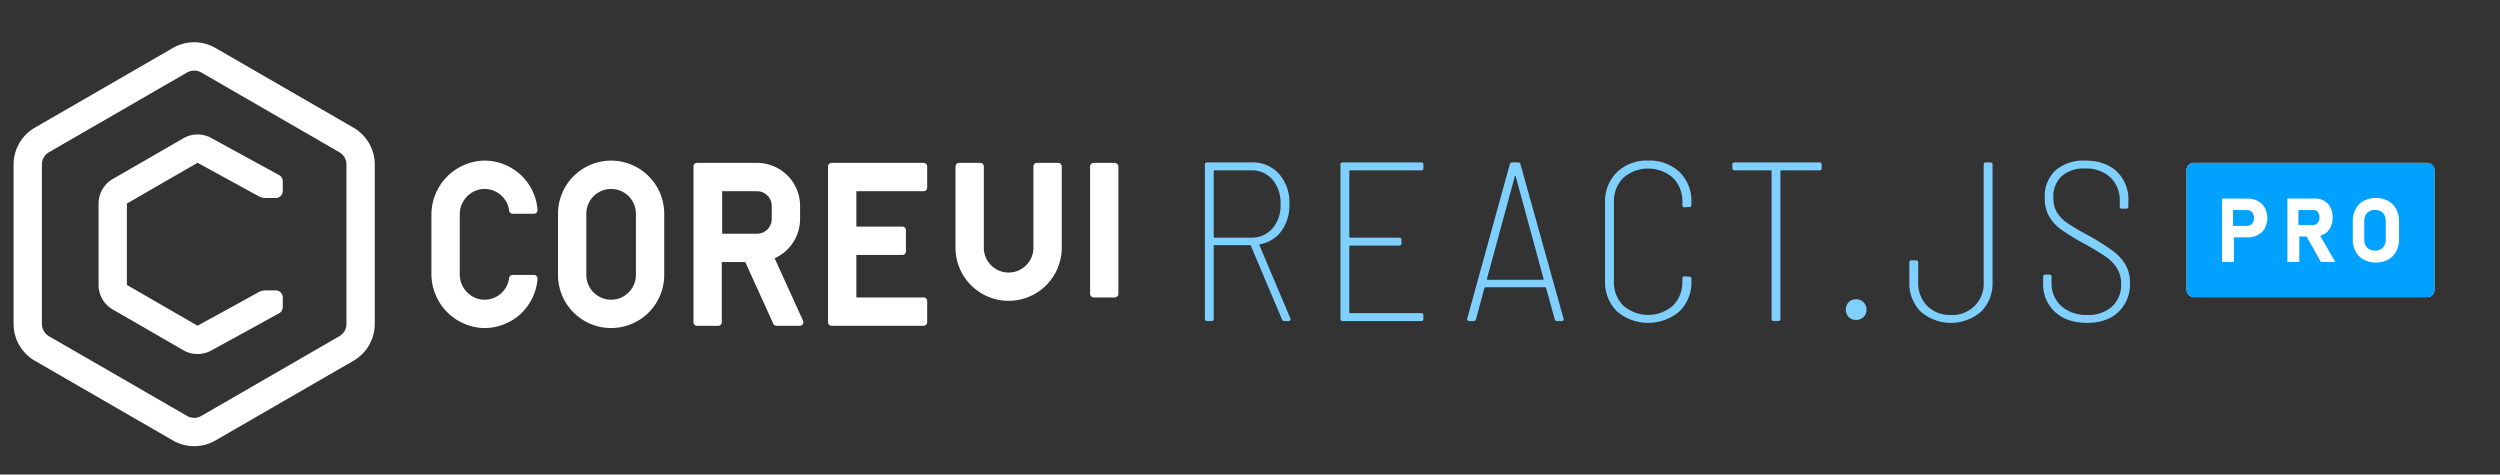 <svg xmlns="http://www.w3.org/2000/svg" viewBox="0 0 706 134">
  <rect x="0" y="0" width="706" height="134" fill="#333333" stroke="none"/>
  <defs>
    <style>
      .cls-1 {
        fill: #fff;
      }

      .cls-2 {
        fill: #80d0ff;
      }

      .cls-3 {
        fill: #00a1ff;
      }
    </style>
  </defs>
  <title>coreui react pro neg</title>
  <g id="Warstwa_1" data-name="Warstwa 1">
    <rect class="cls-1" x="617.489" y="46" width="70" height="37.916" rx="2"/>
    <g>
      <path class="cls-2" d="M362.018,90.151,353.25,69.415a.251.251,0,0,0-.256-.191H343.01a.226.226,0,0,0-.256.256V90.023a.566.566,0,0,1-.64.64h-1.216a.565.565,0,0,1-.64-.64V46.503a.566.566,0,0,1,.64-.64H353.442a9.979,9.979,0,0,1,7.744,3.232A12.2,12.2,0,0,1,364.13,57.64a12.439,12.439,0,0,1-2.24,7.584,9.37,9.37,0,0,1-6.08,3.744c-.171.086-.214.192-.128.319l8.704,20.608.064.256q0,.513-.576.512h-1.152A.703.703,0,0,1,362.018,90.151ZM342.754,48.359v18.496a.226.226,0,0,0,.256.256h10.304a7.671,7.671,0,0,0,6.017-2.592,9.881,9.881,0,0,0,2.304-6.816,10.287,10.287,0,0,0-2.272-6.976,7.603,7.603,0,0,0-6.048-2.624H343.01A.226.226,0,0,0,342.754,48.359Z"/>
      <path class="cls-2" d="M401.326,48.103H381.295a.226.226,0,0,0-.256.256v18.496a.226.226,0,0,0,.256.256h13.824a.566.566,0,0,1,.641.64v.96a.566.566,0,0,1-.641.641H381.295a.226.226,0,0,0-.256.256v18.56a.226.226,0,0,0,.256.256h20.032a.567.567,0,0,1,.641.641v.96a.566.566,0,0,1-.641.64H379.183a.565.565,0,0,1-.64-.64V46.503a.566.566,0,0,1,.64-.64h22.144a.566.566,0,0,1,.641.64v.96A.566.566,0,0,1,401.326,48.103Z"/>
      <path class="cls-2" d="M439.047,90.151l-2.432-8.832a.297.297,0,0,0-.32-.192H419.527a.296.296,0,0,0-.32.192l-2.368,8.768a.658.658,0,0,1-.704.576H414.919a.538.538,0,0,1-.576-.704l12.032-43.584a.644.644,0,0,1,.704-.512h1.6a.644.644,0,0,1,.704.512l12.16,43.584.064.192q0,.513-.64.512h-1.216A.643.643,0,0,1,439.047,90.151ZM419.943,78.919a.303.303,0,0,0,.224.097h15.488a.305.305,0,0,0,.224-.097c.065-.064.074-.116.032-.159l-7.872-28.929c-.043-.085-.086-.128-.128-.128s-.086.043-.128.128L419.911,78.76C419.868,78.803,419.879,78.855,419.943,78.919Z"/>
      <path class="cls-2" d="M456.602,87.911a11.637,11.637,0,0,1-3.328-8.704V57.191a11.416,11.416,0,0,1,3.36-8.576,12.094,12.094,0,0,1,8.8-3.264,12.257,12.257,0,0,1,8.864,3.232,11.393,11.393,0,0,1,3.36,8.608v.64a.566.566,0,0,1-.641.641l-1.28.063q-.641,0-.64-.576v-.832a9.289,9.289,0,0,0-2.656-6.912,10.673,10.673,0,0,0-14.016,0,9.285,9.285,0,0,0-2.656,6.912V79.399a9.281,9.281,0,0,0,2.656,6.912,10.67,10.67,0,0,0,14.016,0,9.284,9.284,0,0,0,2.656-6.912v-.769q0-.576.64-.575l1.28.064a.567.567,0,0,1,.641.641v.512a11.495,11.495,0,0,1-3.36,8.64,13.623,13.623,0,0,1-17.696,0Z"/>
      <path class="cls-2" d="M514.438,46.503v.96a.566.566,0,0,1-.64.641H503.046a.226.226,0,0,0-.256.256v41.664a.566.566,0,0,1-.641.64h-1.216a.565.565,0,0,1-.64-.64V48.359a.227.227,0,0,0-.256-.256H489.862a.566.566,0,0,1-.64-.641v-.96a.566.566,0,0,1,.64-.64H513.798A.566.566,0,0,1,514.438,46.503Z"/>
      <path class="cls-2" d="M522.067,89.512a2.838,2.838,0,0,1-.8-2.049,2.919,2.919,0,0,1,.8-2.111,2.754,2.754,0,0,1,2.08-.832,2.846,2.846,0,0,1,2.944,2.943,2.754,2.754,0,0,1-.832,2.08,2.922,2.922,0,0,1-2.112.801A2.754,2.754,0,0,1,522.067,89.512Z"/>
      <path class="cls-2" d="M542.405,88.008a11.312,11.312,0,0,1-3.2-8.416v-5.44a.566.566,0,0,1,.64-.64h1.216a.566.566,0,0,1,.64.64v5.504a9.142,9.142,0,0,0,2.528,6.72,8.975,8.975,0,0,0,6.688,2.561,8.791,8.791,0,0,0,9.28-9.28V46.503a.566.566,0,0,1,.64-.64h1.216a.566.566,0,0,1,.64.64V79.592a11.255,11.255,0,0,1-3.232,8.416,13.062,13.062,0,0,1-17.056,0Z"/>
      <path class="cls-2" d="M580.35,88.103a10.486,10.486,0,0,1-3.36-8.128v-1.792a.566.566,0,0,1,.64-.641h1.088a.567.567,0,0,1,.64.641v1.6a8.546,8.546,0,0,0,2.752,6.656,10.535,10.535,0,0,0,7.36,2.496,9.872,9.872,0,0,0,6.976-2.368,8.216,8.216,0,0,0,2.56-6.336,8.4,8.4,0,0,0-1.12-4.416,11.381,11.381,0,0,0-3.328-3.393,71.671,71.671,0,0,0-6.176-3.712,71.048,71.048,0,0,1-6.24-3.84,12.171,12.171,0,0,1-3.424-3.68,10.261,10.261,0,0,1-1.28-5.344,9.858,9.858,0,0,1,3.072-7.744,12.012,12.012,0,0,1,8.32-2.752q5.695,0,8.96,3.104a10.825,10.825,0,0,1,3.264,8.225v1.6a.566.566,0,0,1-.64.64h-1.152a.565.565,0,0,1-.64-.64V56.807a8.865,8.865,0,0,0-2.624-6.689,9.993,9.993,0,0,0-7.232-2.527,9.37,9.37,0,0,0-6.528,2.143,7.822,7.822,0,0,0-2.368,6.112,7.801,7.801,0,0,0,1.024,4.16,10.387,10.387,0,0,0,3.008,3.039,62.871,62.871,0,0,0,5.952,3.488,71.058,71.058,0,0,1,6.72,4.256,13.467,13.467,0,0,1,3.648,3.937,10.049,10.049,0,0,1,1.28,5.184,10.718,10.718,0,0,1-3.264,8.192q-3.264,3.072-8.832,3.072Q583.71,91.176,580.35,88.103Z"/>
    </g>
    <g>
      <path class="cls-3" d="M672.3,59.653a3.494,3.494,0,0,0-3.199,0,2.656,2.656,0,0,0-1.065,1.102,3.492,3.492,0,0,0-.375,1.648V67.645a3.493,3.493,0,0,0,.375,1.649,2.656,2.656,0,0,0,1.065,1.101,3.494,3.494,0,0,0,3.199,0,2.655,2.655,0,0,0,1.064-1.101,3.493,3.493,0,0,0,.376-1.649V62.403a3.493,3.493,0,0,0-.376-1.648A2.655,2.655,0,0,0,672.3,59.653Z"/>
      <path class="cls-3" d="M685.49,46h-66a2,2,0,0,0-2,2V81.916a2,2,0,0,0,2,2h66a2,2,0,0,0,2-2V48A2,2,0,0,0,685.49,46ZM639.585,64.439a4.821,4.821,0,0,1-1.975,1.914,6.187,6.187,0,0,1-2.947.677H630.861v6.939h-3.372V56.079h7.174a6.145,6.145,0,0,1,2.947.683,4.85,4.85,0,0,1,1.975,1.926,6.249,6.249,0,0,1,0,5.752Zm15.819,9.53L651.371,66.771h-2.045v7.198h-3.372V56.066h7.838a4.998,4.998,0,0,1,2.597.664,4.5,4.5,0,0,1,1.735,1.877,6.732,6.732,0,0,1,0,5.623,4.481,4.481,0,0,1-1.741,1.877,4.638,4.638,0,0,1-1.171.485l4.278,7.378Zm22.085-6.411a7.141,7.141,0,0,1-.812,3.464,5.685,5.685,0,0,1-2.295,2.313,7.583,7.583,0,0,1-6.854,0,5.685,5.685,0,0,1-2.295-2.313,7.141,7.141,0,0,1-.812-3.464V62.489a7.144,7.144,0,0,1,.812-3.464,5.697,5.697,0,0,1,2.295-2.313,7.592,7.592,0,0,1,6.854,0,5.697,5.697,0,0,1,2.295,2.313,7.144,7.144,0,0,1,.812,3.464Z"/>
      <path class="cls-3" d="M635.571,59.604a2.052,2.052,0,0,0-1.077-.277h-3.888v4.454h3.888a2.028,2.028,0,0,0,1.064-.276,1.9,1.9,0,0,0,.72-.781,2.503,2.503,0,0,0,.258-1.157,2.624,2.624,0,0,0-.252-1.175A1.848,1.848,0,0,0,635.571,59.604Z"/>
      <path class="cls-3" d="M654.189,59.573a1.648,1.648,0,0,0-.923-.259h-4.196v4.209h4.196a1.626,1.626,0,0,0,.911-.259,1.674,1.674,0,0,0,.609-.738,2.822,2.822,0,0,0,.228-1.107,2.683,2.683,0,0,0-.215-1.107A1.674,1.674,0,0,0,654.189,59.573Z"/>
    </g>
    <g>
      <g>
        <path class="cls-1" d="M99.835,36.058l-39-22.517a12,12,0,0,0-12,0l-39,22.517a12.034,12.034,0,0,0-6,10.392V91.483a12.033,12.033,0,0,0,6,10.392l39,22.517a12,12,0,0,0,12,0l39-22.517a12.033,12.033,0,0,0,6-10.392V46.45A12.033,12.033,0,0,0,99.835,36.058Zm-2,55.426a4,4,0,0,1-2,3.464l-39,22.517a4.001,4.001,0,0,1-4,0l-39-22.517a4,4,0,0,1-2-3.464V46.45a4,4,0,0,1,2-3.464l39-22.517a4,4,0,0,1,4,0l39,22.517a4,4,0,0,1,2,3.464Z"/>
        <path class="cls-1" d="M77.857,82.005h-2.866a4,4,0,0,0-1.925.493L55.785,91.983,35.835,80.465V57.487l19.95-11.518,17.289,9.455a3.999,3.999,0,0,0,1.919.491h2.863a2,2,0,0,0,2-2V51.202a2,2,0,0,0-1.04-1.755L59.628,38.952a8.039,8.039,0,0,0-7.843.09L31.835,50.56a8.025,8.025,0,0,0-4,6.929v22.976a8,8,0,0,0,4,6.928l19.95,11.519a8.043,8.043,0,0,0,7.843.088l19.19-10.531a2,2,0,0,0,1.038-1.753v-2.71A2,2,0,0,0,77.857,82.005Z"/>
      </g>
      <g>
        <path class="cls-1" d="M172.58,45.362a15.017,15.017,0,0,0-15,14.999V77.639a15,15,0,0,0,30,0V60.361A15.017,15.017,0,0,0,172.58,45.362Zm7,32.277a7,7,0,0,1-14,0V60.361a7,7,0,0,1,14,0Z"/>
        <path class="cls-1" d="M135.914,53.421a7.01,7.01,0,0,1,7.868,6.075.989.989,0,0,0,.984.865h6.03a1.011,1.011,0,0,0,.999-1.097,15.018,15.018,0,0,0-15.716-13.884,15.288,15.288,0,0,0-14.244,15.416V77.204A15.288,15.288,0,0,0,136.079,92.62a15.018,15.018,0,0,0,15.716-13.884,1.011,1.011,0,0,0-.999-1.097h-6.03a.989.989,0,0,0-.984.865,7.01,7.01,0,0,1-7.868,6.076,7.164,7.164,0,0,1-6.079-7.185V60.606A7.164,7.164,0,0,1,135.914,53.421Z"/>
        <path class="cls-1" d="M218.757,72.928a12.159,12.159,0,0,0,7.184-11.077V58.149A12.149,12.149,0,0,0,213.792,46H196.835a1,1,0,0,0-1,1V91a1,1,0,0,0,1,1h6a1,1,0,0,0,1-1V74h6.622l7.915,17.414a1,1,0,0,0,.91.586h6.591a1,1,0,0,0,.91-1.414Zm-.816-11.077A4.154,4.154,0,0,1,213.793,66h-9.851V54h9.851a4.154,4.154,0,0,1,4.149,4.149Z"/>
        <path class="cls-1" d="M260.835,46h-26a1,1,0,0,0-1,1V91a1,1,0,0,0,1,1h26a1,1,0,0,0,1-1V85a1,1,0,0,0-1-1h-19V72h13a1,1,0,0,0,1-1V65a1,1,0,0,0-1-1h-13V54h19a1,1,0,0,0,1-1V47A1,1,0,0,0,260.835,46Z"/>
        <path class="cls-1" d="M298.835,46h-6a1,1,0,0,0-1,1V69.647a7.007,7.007,0,1,1-14,0V47a1,1,0,0,0-1-1h-6a1,1,0,0,0-1,1V69.647a15.003,15.003,0,1,0,30,0V47A1,1,0,0,0,298.835,46Z"/>
        <rect class="cls-1" x="307.835" y="46" width="8" height="38" rx="1"/>
      </g>
    </g>
  </g>
</svg>

